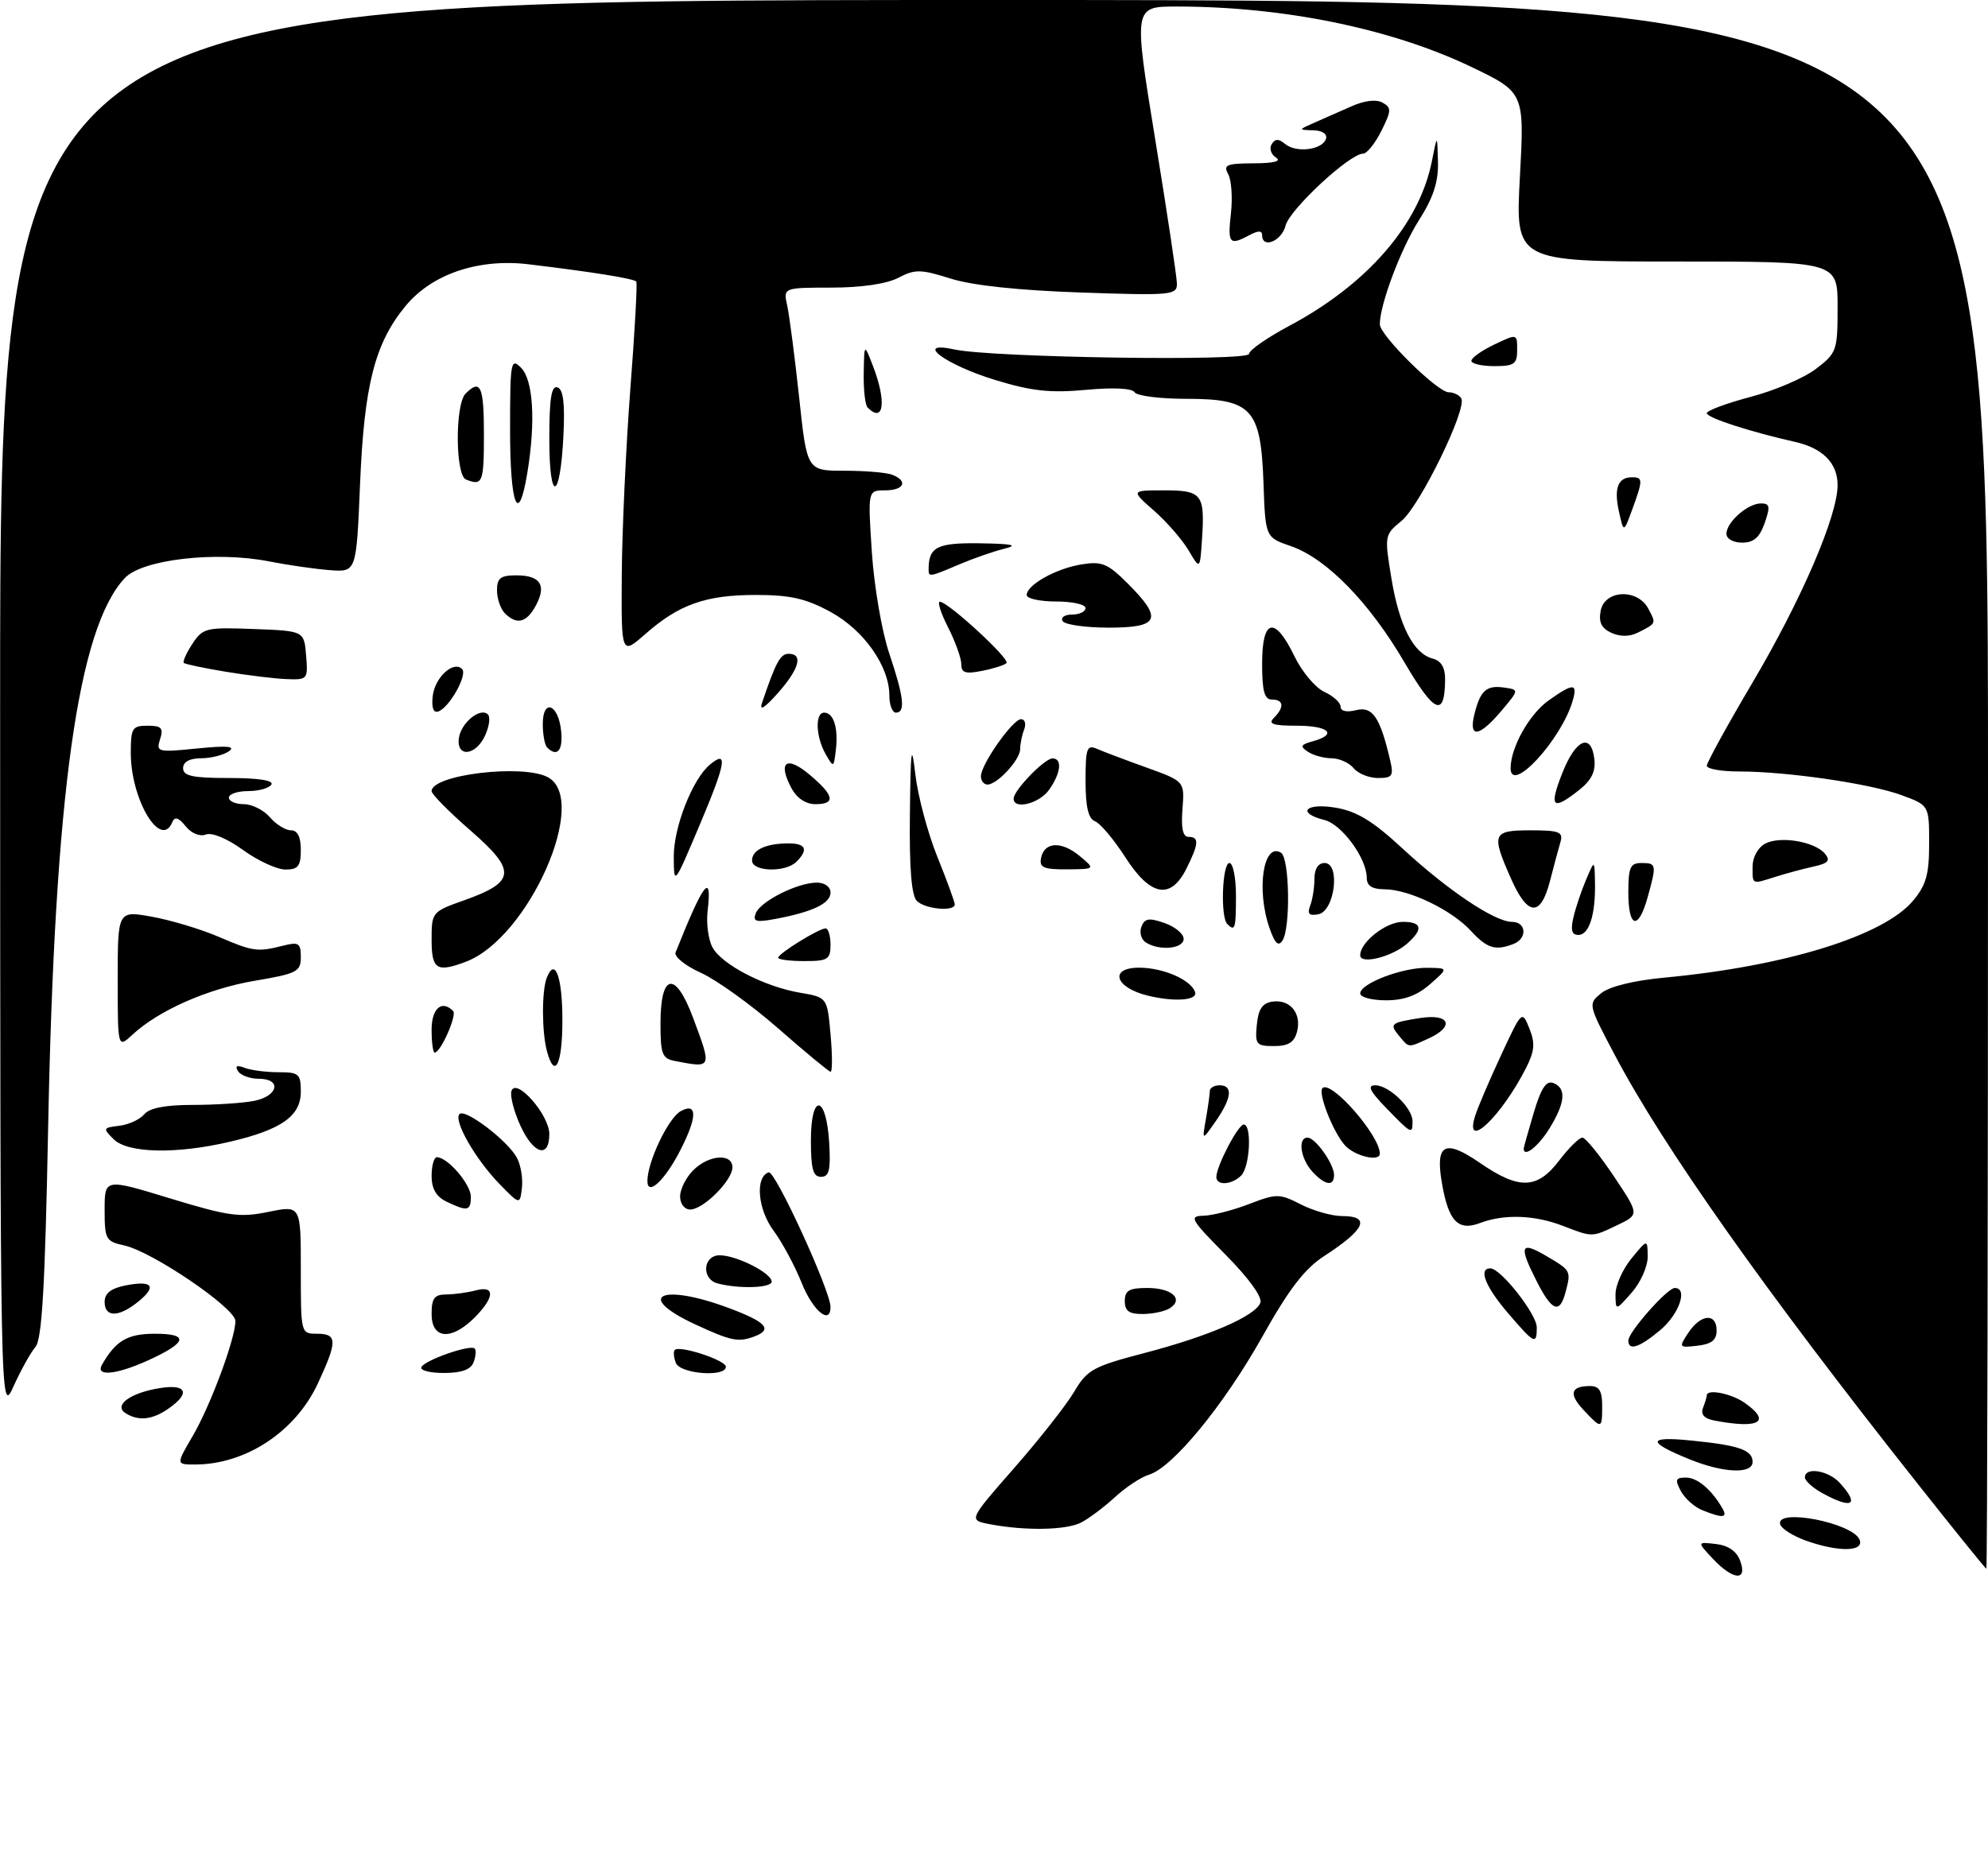 <?xml version="1.0" encoding="UTF-8" standalone="no"?>
<!DOCTYPE svg PUBLIC "-//W3C//DTD SVG 1.1//EN" "http://www.w3.org/Graphics/SVG/1.1/DTD/svg11.dtd" >
<svg xmlns="http://www.w3.org/2000/svg" xmlns:xlink="http://www.w3.org/1999/xlink" version="1.1" viewBox="0 0 304 283">
 <g >
 <path fill="currentColor"
d=" M 261.92 238.41 C 259.50 235.83 259.50 235.83 262.39 236.16 C 264.30 236.38 265.57 237.27 266.11 238.75 C 267.26 241.89 265.01 241.70 261.92 238.41 Z  M 293.50 227.27 C 269.97 197.56 254.32 175.41 246.87 161.25 C 242.83 153.59 242.83 153.56 244.87 151.90 C 246.13 150.88 249.85 149.97 254.53 149.53 C 272.97 147.80 288.01 143.16 292.52 137.79 C 294.54 135.39 295.00 133.76 295.00 129.01 C 295.00 123.17 295.00 123.17 290.75 121.61 C 285.92 119.84 273.25 118.00 265.93 118.00 C 263.22 118.00 261.00 117.61 261.00 117.12 C 261.00 116.64 264.15 110.90 268.01 104.37 C 275.49 91.71 281.00 78.89 281.00 74.19 C 281.00 70.84 278.74 68.55 274.50 67.59 C 267.57 66.03 261.00 63.89 261.00 63.20 C 261.00 62.80 264.01 61.68 267.68 60.71 C 271.36 59.75 275.86 57.82 277.68 56.43 C 280.88 53.99 281.00 53.64 281.00 46.95 C 281.00 40.00 281.00 40.00 256.36 40.00 C 231.72 40.00 231.72 40.00 232.42 27.06 C 233.12 14.12 233.12 14.12 224.81 10.15 C 212.64 4.35 196.22 1.00 179.95 1.00 C 173.34 1.00 173.34 1.00 176.64 21.25 C 178.46 32.39 179.96 42.34 179.97 43.37 C 180.00 45.14 179.19 45.22 165.25 44.74 C 155.75 44.41 148.67 43.66 145.37 42.61 C 140.78 41.17 139.94 41.15 137.37 42.49 C 135.58 43.42 131.72 43.99 127.13 43.99 C 119.77 44.00 119.77 44.00 120.38 46.75 C 120.71 48.26 121.53 54.56 122.20 60.75 C 123.40 72.00 123.40 72.00 129.12 72.00 C 132.26 72.00 135.55 72.27 136.42 72.61 C 138.91 73.56 138.27 75.00 135.35 75.00 C 132.70 75.00 132.70 75.00 133.32 84.44 C 133.66 89.64 134.85 96.59 135.97 99.91 C 138.22 106.60 138.50 109.00 137.00 109.00 C 136.45 109.00 136.00 107.82 136.00 106.39 C 136.00 101.90 132.11 96.38 126.98 93.58 C 123.22 91.54 120.84 91.00 115.58 91.00 C 107.92 91.00 103.84 92.44 98.68 96.98 C 95.00 100.21 95.00 100.21 95.08 87.85 C 95.13 81.06 95.72 68.30 96.39 59.50 C 97.07 50.70 97.48 43.31 97.30 43.07 C 96.96 42.62 90.69 41.61 80.89 40.43 C 73.20 39.49 66.05 41.90 62.02 46.80 C 57.32 52.49 55.69 58.86 55.06 74.00 C 54.50 87.50 54.50 87.50 50.50 87.21 C 48.30 87.05 44.07 86.44 41.10 85.86 C 33.00 84.27 21.75 85.57 19.09 88.41 C 11.91 96.05 8.36 121.48 7.36 172.50 C 6.89 196.77 6.42 204.87 5.42 206.02 C 4.70 206.85 3.20 209.55 2.08 212.02 C 0.04 216.50 0.04 216.50 0.02 108.25 C 0.00 0.00 0.00 0.00 152.00 0.00 C 304.00 0.00 304.00 0.00 304.00 120.00 C 304.00 186.00 303.89 239.98 303.75 239.95 C 303.61 239.92 299.00 234.22 293.50 227.27 Z  M 276.06 235.61 C 274.17 234.92 272.44 233.83 272.23 233.18 C 271.37 230.60 283.37 232.91 284.37 235.52 C 285.08 237.37 281.06 237.41 276.06 235.61 Z  M 151.30 233.12 C 148.11 232.50 148.11 232.50 155.12 224.50 C 158.97 220.10 163.10 214.85 164.28 212.84 C 166.25 209.50 167.17 209.00 174.97 206.96 C 184.87 204.37 191.95 201.30 192.73 199.27 C 193.06 198.40 190.97 195.51 187.42 191.92 C 182.06 186.50 181.77 186.00 184.03 185.95 C 185.39 185.92 188.52 185.12 190.98 184.17 C 195.24 182.54 195.64 182.54 198.95 184.23 C 200.86 185.20 203.68 186.00 205.21 186.00 C 209.68 186.00 208.77 188.05 202.50 192.11 C 199.50 194.05 197.11 197.16 193.00 204.50 C 187.14 214.94 179.31 224.47 175.70 225.56 C 174.49 225.92 172.15 227.47 170.50 228.99 C 168.85 230.51 166.52 232.26 165.32 232.88 C 163.02 234.06 156.71 234.16 151.30 233.12 Z  M 260.32 230.99 C 259.11 230.51 257.64 229.19 257.03 228.06 C 256.10 226.32 256.22 226.00 257.81 226.00 C 259.57 226.00 261.76 227.86 263.41 230.75 C 264.22 232.18 263.42 232.24 260.32 230.99 Z  M 278.75 228.43 C 277.24 227.61 276.00 226.50 276.00 225.97 C 276.00 224.32 279.60 224.90 281.35 226.83 C 284.39 230.19 283.27 230.88 278.75 228.43 Z  M 258.33 223.19 C 251.81 220.54 251.89 219.66 258.58 220.33 C 265.95 221.06 268.00 221.78 268.00 223.61 C 268.00 225.50 263.53 225.31 258.33 223.19 Z  M 29.45 219.67 C 32.18 215.02 36.00 204.73 36.00 202.05 C 36.00 200.08 23.30 191.44 19.02 190.50 C 16.17 189.88 16.00 189.57 16.00 185.04 C 16.00 180.24 16.00 180.24 26.05 183.31 C 34.95 186.02 36.67 186.26 41.05 185.36 C 46.00 184.35 46.00 184.35 46.00 194.17 C 46.00 203.99 46.00 204.00 48.50 204.00 C 51.60 204.00 51.61 205.15 48.60 211.62 C 45.17 218.99 37.56 224.00 29.81 224.00 C 26.92 224.00 26.92 224.00 29.45 219.67 Z  M 242.17 215.68 C 239.84 213.21 240.17 212.00 243.17 212.00 C 244.54 212.00 245.00 212.76 245.00 215.00 C 245.00 218.61 244.93 218.62 242.17 215.68 Z  M 262.17 217.28 C 260.60 216.98 260.03 216.35 260.42 215.34 C 260.74 214.51 261.00 213.65 261.00 213.42 C 261.00 212.40 264.76 213.14 266.78 214.56 C 270.94 217.47 269.05 218.59 262.17 217.28 Z  M 19.20 216.15 C 17.32 214.95 19.90 213.05 24.41 212.32 C 28.55 211.65 29.17 213.07 25.78 215.44 C 23.32 217.17 21.17 217.40 19.20 216.15 Z  M 15.59 208.75 C 17.70 205.05 19.49 204.00 23.71 204.00 C 28.99 204.00 28.62 205.36 22.63 208.08 C 17.78 210.28 14.55 210.59 15.59 208.75 Z  M 64.45 209.07 C 65.14 207.96 71.94 205.61 72.59 206.26 C 72.84 206.51 72.76 207.45 72.42 208.36 C 71.98 209.50 70.58 210.00 67.83 210.00 C 65.66 210.00 64.14 209.58 64.45 209.07 Z  M 103.35 208.46 C 103.02 207.61 102.95 206.72 103.18 206.48 C 103.93 205.73 111.00 208.05 111.00 209.05 C 111.00 210.69 104.00 210.15 103.35 208.46 Z  M 249.00 205.03 C 249.00 203.75 254.96 197.00 256.10 197.00 C 258.15 197.00 256.78 201.00 253.92 203.41 C 250.71 206.11 249.00 206.68 249.00 205.03 Z  M 258.19 203.83 C 260.09 200.97 262.50 200.79 262.50 203.50 C 262.50 204.97 261.72 205.59 259.57 205.83 C 256.71 206.16 256.68 206.11 258.19 203.83 Z  M 106.25 202.54 C 96.92 198.19 101.13 196.21 111.46 200.07 C 117.15 202.20 118.19 203.33 115.42 204.39 C 112.91 205.35 111.83 205.13 106.25 202.54 Z  M 230.58 200.82 C 227.13 196.79 226.03 194.00 227.90 194.00 C 229.49 194.00 235.00 201.01 235.00 203.03 C 235.00 205.75 234.65 205.58 230.58 200.82 Z  M 66.00 201.00 C 66.00 198.56 66.42 198.00 68.25 197.99 C 69.49 197.98 71.51 197.70 72.75 197.37 C 75.75 196.57 75.65 198.44 72.55 201.55 C 69.01 205.08 66.00 204.83 66.00 201.00 Z  M 16.00 199.12 C 16.00 197.82 16.96 197.06 19.16 196.62 C 23.31 195.79 24.06 196.72 21.14 199.09 C 18.14 201.52 16.00 201.53 16.00 199.12 Z  M 122.60 196.25 C 121.56 193.64 119.62 190.03 118.29 188.23 C 115.85 184.94 115.45 180.00 117.55 179.31 C 118.53 178.99 127.00 197.45 127.00 199.90 C 127.00 202.74 124.30 200.50 122.60 196.25 Z  M 172.00 199.00 C 172.00 197.39 172.67 197.00 175.44 197.00 C 179.19 197.00 181.08 198.70 178.88 200.10 C 178.12 200.58 176.26 200.98 174.75 200.98 C 172.66 201.00 172.00 200.52 172.00 199.00 Z  M 235.02 196.04 C 232.20 190.50 232.48 189.76 236.50 192.13 C 240.26 194.35 240.27 194.37 239.37 197.75 C 238.50 201.00 237.31 200.54 235.02 196.04 Z  M 247.04 198.00 C 247.02 196.62 248.12 194.15 249.47 192.50 C 251.93 189.50 251.93 189.50 251.96 192.19 C 251.98 193.68 250.89 196.15 249.53 197.69 C 247.06 200.50 247.06 200.50 247.04 198.00 Z  M 109.75 196.31 C 107.22 195.65 107.48 192.00 110.05 192.00 C 112.62 192.00 118.00 194.72 118.00 196.03 C 118.00 197.00 113.05 197.17 109.75 196.31 Z  M 239.00 187.50 C 234.67 185.83 230.00 185.67 226.34 187.06 C 222.94 188.35 221.48 186.80 220.47 180.81 C 219.48 174.93 220.97 174.19 226.34 177.89 C 232.31 182.00 235.07 181.91 238.43 177.50 C 239.90 175.57 241.49 174.00 241.97 174.00 C 242.44 174.00 244.60 176.65 246.77 179.89 C 250.70 185.77 250.70 185.77 247.31 187.39 C 243.39 189.26 243.56 189.26 239.00 187.50 Z  M 68.25 183.78 C 66.70 183.03 66.00 181.81 66.00 179.85 C 66.00 178.28 66.37 177.00 66.81 177.00 C 68.45 177.00 72.00 181.13 72.00 183.04 C 72.00 185.24 71.48 185.34 68.25 183.78 Z  M 104.00 183.00 C 104.00 181.90 104.90 180.10 106.00 179.00 C 108.38 176.62 112.00 176.35 112.00 178.55 C 112.00 180.55 107.55 185.00 105.55 185.00 C 104.67 185.00 104.00 184.14 104.00 183.00 Z  M 76.37 181.08 C 72.69 177.30 69.30 171.37 70.27 170.40 C 71.14 169.52 77.65 174.48 79.05 177.09 C 79.64 178.19 79.98 180.27 79.81 181.70 C 79.50 184.29 79.50 184.29 76.37 181.08 Z  M 99.00 180.64 C 99.00 177.69 102.22 170.95 104.12 169.94 C 106.65 168.58 106.63 170.85 104.07 175.86 C 101.70 180.52 99.00 183.06 99.00 180.64 Z  M 186.00 180.03 C 186.00 178.38 189.33 172.00 190.19 172.00 C 191.46 172.00 191.14 178.46 189.80 179.80 C 188.36 181.24 186.00 181.39 186.00 180.03 Z  M 200.65 179.17 C 198.86 177.19 198.42 174.00 199.94 174.00 C 201.14 174.00 204.00 178.03 204.00 179.72 C 204.00 181.54 202.59 181.30 200.65 179.17 Z  M 124.00 174.42 C 124.00 167.07 126.37 167.42 126.80 174.83 C 127.04 178.97 126.79 180.00 125.55 180.00 C 124.33 180.00 124.00 178.80 124.00 174.42 Z  M 205.67 175.19 C 203.86 173.19 201.50 167.17 202.23 166.43 C 203.53 165.14 211.00 173.67 211.00 176.45 C 211.00 177.75 207.17 176.84 205.67 175.19 Z  M 17.38 174.25 C 15.70 172.58 15.74 172.49 18.24 172.19 C 19.68 172.02 21.39 171.23 22.05 170.44 C 22.86 169.47 25.27 169.00 29.50 169.00 C 32.94 169.00 37.16 168.72 38.88 168.38 C 42.58 167.63 43.11 165.00 39.56 165.00 C 38.22 165.00 36.79 164.47 36.39 163.83 C 35.90 163.03 36.23 162.87 37.42 163.33 C 38.38 163.70 40.70 164.00 42.58 164.00 C 45.71 164.00 46.00 164.25 46.00 166.98 C 46.00 170.69 43.06 172.78 35.21 174.62 C 26.99 176.56 19.55 176.40 17.38 174.25 Z  M 79.54 172.09 C 78.57 169.94 77.97 167.59 78.21 166.87 C 78.92 164.74 84.00 170.52 84.00 173.45 C 84.00 177.29 81.55 176.54 79.54 172.09 Z  M 233.00 175.68 C 233.00 175.51 233.69 173.05 234.53 170.22 C 235.65 166.45 236.44 165.23 237.53 165.65 C 239.56 166.43 239.37 168.67 236.92 172.63 C 235.22 175.38 233.00 177.11 233.00 175.68 Z  M 184.41 171.12 C 184.73 169.27 185.00 167.36 185.00 166.88 C 185.00 166.39 185.68 166.00 186.50 166.00 C 188.58 166.00 188.36 167.96 185.90 171.50 C 183.81 174.50 183.81 174.50 184.41 171.12 Z  M 212.00 169.50 C 209.46 166.88 209.03 166.00 210.30 166.00 C 212.40 166.00 216.00 169.47 216.00 171.50 C 216.00 173.55 215.86 173.48 212.00 169.50 Z  M 225.55 170.75 C 225.93 169.51 227.70 165.35 229.49 161.50 C 232.73 154.52 232.74 154.51 233.87 157.31 C 234.77 159.55 234.67 160.75 233.38 163.31 C 229.62 170.74 223.89 176.19 225.55 170.75 Z  M 119.00 157.30 C 114.88 153.69 109.55 149.86 107.17 148.79 C 104.78 147.71 103.06 146.32 103.31 145.67 C 107.61 134.89 108.93 133.20 108.20 139.39 C 107.99 141.25 108.32 143.72 108.94 144.88 C 110.35 147.53 116.88 150.91 122.34 151.84 C 126.50 152.55 126.50 152.55 127.01 158.27 C 127.29 161.42 127.29 163.97 127.01 163.93 C 126.73 163.90 123.12 160.91 119.00 157.30 Z  M 83.63 160.75 C 82.85 157.83 82.83 151.60 83.60 149.59 C 84.86 146.31 86.00 149.37 86.00 156.06 C 86.00 162.87 84.82 165.20 83.63 160.75 Z  M 103.25 162.29 C 101.25 161.91 101.00 161.26 101.00 156.54 C 101.00 148.85 103.26 148.42 105.95 155.59 C 108.89 163.45 108.91 163.38 103.25 162.29 Z  M 66.00 157.50 C 66.00 154.24 67.55 152.88 69.29 154.63 C 69.92 155.25 67.38 161.00 66.47 161.00 C 66.21 161.00 66.00 159.43 66.00 157.50 Z  M 18.00 149.81 C 18.00 139.27 18.00 139.27 23.25 140.22 C 26.14 140.74 30.68 142.11 33.35 143.25 C 38.71 145.55 39.32 145.64 43.27 144.65 C 45.68 144.04 46.00 144.24 46.00 146.39 C 46.00 148.62 45.42 148.92 38.97 150.01 C 31.79 151.22 24.27 154.53 20.25 158.26 C 18.00 160.35 18.00 160.35 18.00 149.81 Z  M 192.19 156.75 C 192.42 154.34 193.04 153.42 194.59 153.20 C 197.28 152.82 199.07 155.01 198.34 157.80 C 197.91 159.44 197.01 160.00 194.82 160.00 C 192.10 160.00 191.90 159.75 192.19 156.75 Z  M 213.98 158.48 C 212.41 156.59 212.61 156.42 217.25 155.70 C 221.71 155.02 222.47 157.01 218.45 158.84 C 215.28 160.28 215.49 160.30 213.98 158.48 Z  M 175.50 152.28 C 170.45 151.04 169.56 147.99 174.25 148.01 C 177.93 148.03 182.14 149.88 182.75 151.75 C 183.17 153.02 179.59 153.28 175.50 152.28 Z  M 208.00 151.95 C 208.00 150.44 214.37 147.99 218.22 148.03 C 221.50 148.06 221.50 148.06 218.69 150.53 C 216.72 152.26 214.71 153.00 211.94 153.00 C 209.77 153.00 208.00 152.53 208.00 151.95 Z  M 66.00 143.73 C 66.00 139.52 66.06 139.45 70.98 137.70 C 78.87 134.90 79.03 133.20 71.97 127.05 C 68.69 124.20 66.00 121.48 66.00 121.01 C 66.00 118.49 79.94 116.82 83.78 118.88 C 90.19 122.32 80.82 143.46 71.27 147.09 C 66.78 148.79 66.00 148.30 66.00 143.73 Z  M 119.00 146.49 C 119.00 145.85 125.22 142.01 126.25 142.00 C 126.66 142.00 127.00 143.12 127.00 144.50 C 127.00 146.75 126.60 147.00 123.00 147.00 C 120.80 147.00 119.00 146.77 119.00 146.49 Z  M 208.00 146.11 C 208.00 144.10 211.95 141.00 214.50 141.00 C 217.44 141.00 217.68 142.08 215.25 144.27 C 212.96 146.33 208.00 147.59 208.00 146.11 Z  M 175.22 144.15 C 174.51 143.71 174.21 142.62 174.54 141.75 C 175.04 140.45 175.70 140.35 178.08 141.18 C 179.68 141.74 181.00 142.83 181.00 143.60 C 181.00 145.12 177.30 145.48 175.22 144.15 Z  M 194.13 141.95 C 192.08 136.06 193.19 128.76 195.89 130.43 C 197.19 131.23 197.37 141.87 196.12 143.85 C 195.49 144.83 194.96 144.32 194.13 141.95 Z  M 224.92 142.37 C 221.98 139.18 215.50 136.05 211.75 136.02 C 209.81 136.01 209.00 135.49 209.00 134.25 C 208.99 131.27 205.19 126.09 202.53 125.42 C 198.19 124.33 199.63 122.76 204.25 123.54 C 207.49 124.09 209.92 125.57 214.50 129.81 C 221.39 136.18 228.58 141.00 231.20 141.00 C 233.42 141.00 233.59 143.56 231.42 144.39 C 228.65 145.45 227.41 145.07 224.92 142.37 Z  M 240.62 140.25 C 240.98 138.74 241.85 136.15 242.56 134.50 C 243.84 131.50 243.84 131.50 243.90 135.00 C 244.00 139.89 243.01 143.00 241.36 143.00 C 240.34 143.00 240.14 142.25 240.62 140.25 Z  M 187.67 141.33 C 186.60 140.27 186.90 132.00 188.00 132.00 C 188.55 132.00 189.00 134.25 189.00 137.00 C 189.00 142.07 188.86 142.53 187.67 141.33 Z  M 115.57 139.69 C 116.27 137.86 121.95 135.00 124.90 135.00 C 126.12 135.00 127.00 135.64 127.00 136.52 C 127.00 138.18 124.28 139.48 118.59 140.55 C 115.59 141.11 115.08 140.97 115.57 139.69 Z  M 249.00 136.50 C 249.00 132.67 249.30 132.00 251.00 132.00 C 253.31 132.00 253.35 132.22 251.95 137.25 C 250.53 142.36 249.00 141.97 249.00 136.50 Z  M 200.35 138.52 C 200.71 137.59 201.00 135.75 201.00 134.42 C 201.00 132.89 201.58 132.00 202.56 132.00 C 205.01 132.00 204.11 139.37 201.60 139.84 C 200.18 140.11 199.87 139.79 200.35 138.52 Z  M 140.20 137.80 C 139.38 136.98 139.04 132.75 139.14 124.55 C 139.25 114.40 139.39 113.45 139.98 118.50 C 140.37 121.80 141.88 127.46 143.35 131.08 C 144.81 134.70 146.00 137.96 146.00 138.33 C 146.00 139.48 141.46 139.06 140.20 137.80 Z  M 231.05 134.37 C 228.01 127.50 228.21 127.00 234.07 127.00 C 238.42 127.00 239.06 127.25 238.63 128.75 C 238.35 129.71 237.62 132.41 237.02 134.75 C 235.59 140.30 233.61 140.17 231.05 134.37 Z  M 172.06 131.09 C 170.32 128.39 168.25 125.93 167.45 125.62 C 166.42 125.22 166.00 123.43 166.00 119.42 C 166.00 114.43 166.20 113.87 167.75 114.54 C 168.71 114.96 172.12 116.25 175.32 117.40 C 181.15 119.50 181.15 119.50 180.82 123.75 C 180.59 126.67 180.88 128.00 181.74 128.00 C 183.40 128.00 183.33 129.03 181.43 132.85 C 179.01 137.69 175.92 137.11 172.06 131.09 Z  M 103.03 131.07 C 103.00 126.54 105.89 119.16 108.57 116.94 C 111.35 114.63 111.01 116.68 107.03 126.09 C 103.06 135.49 103.06 135.49 103.03 131.07 Z  M 268.00 132.54 C 268.00 131.13 268.82 129.63 269.92 129.04 C 272.21 127.82 277.51 128.71 279.07 130.58 C 279.94 131.63 279.57 132.05 277.34 132.54 C 275.78 132.88 273.20 133.58 271.60 134.08 C 267.81 135.28 268.00 135.36 268.00 132.54 Z  M 37.18 130.02 C 34.77 128.27 32.42 127.29 31.49 127.64 C 30.56 128.00 29.27 127.47 28.39 126.38 C 27.31 125.03 26.73 124.86 26.35 125.75 C 24.59 129.98 20.00 122.32 20.00 115.16 C 20.00 111.36 20.22 111.00 22.57 111.00 C 24.70 111.00 25.03 111.35 24.48 113.06 C 23.85 115.03 24.09 115.09 30.16 114.48 C 34.76 114.02 36.09 114.14 35.00 114.91 C 34.17 115.49 32.26 115.98 30.75 115.98 C 28.98 115.99 28.00 116.53 28.00 117.50 C 28.00 118.69 29.45 119.00 35.06 119.00 C 39.51 119.00 41.89 119.37 41.50 120.00 C 41.16 120.55 39.56 121.00 37.94 121.00 C 36.32 121.00 35.00 121.45 35.00 122.00 C 35.00 122.55 36.02 123.00 37.28 123.00 C 38.53 123.00 40.33 123.90 41.27 125.00 C 42.21 126.10 43.66 127.00 44.49 127.00 C 45.50 127.00 46.00 127.99 46.00 130.00 C 46.00 132.48 45.59 133.00 43.65 133.00 C 42.36 133.00 39.45 131.66 37.18 130.02 Z  M 115.00 131.61 C 115.00 129.99 117.13 129.00 120.58 129.00 C 123.24 129.00 123.65 129.95 121.80 131.80 C 120.11 133.49 115.00 133.34 115.00 131.61 Z  M 159.19 131.26 C 159.67 128.75 162.30 128.60 165.09 130.92 C 167.50 132.93 167.50 132.93 163.18 132.97 C 159.60 132.99 158.91 132.70 159.19 131.26 Z  M 121.05 120.60 C 118.88 116.55 120.24 115.49 123.79 118.48 C 127.59 121.68 127.85 123.00 124.67 123.00 C 123.23 123.00 121.85 122.08 121.05 120.60 Z  M 155.00 122.15 C 155.00 120.89 159.73 116.00 160.95 116.00 C 162.47 116.00 162.24 118.22 160.44 120.78 C 158.95 122.91 155.00 123.91 155.00 122.15 Z  M 238.90 118.25 C 240.95 113.04 243.33 112.01 243.81 116.13 C 244.02 118.03 243.35 119.36 241.42 120.88 C 237.39 124.06 236.84 123.49 238.90 118.25 Z  M 150.00 118.73 C 150.00 116.92 154.87 110.00 156.14 110.00 C 156.73 110.00 156.94 110.71 156.61 111.58 C 156.27 112.45 156.00 113.80 156.00 114.58 C 156.00 116.20 152.50 120.00 151.00 120.00 C 150.45 120.00 150.00 119.43 150.00 118.73 Z  M 207.00 117.50 C 206.32 116.67 204.80 115.99 203.63 115.98 C 202.46 115.98 200.82 115.53 200.00 114.98 C 198.75 114.16 198.87 113.90 200.75 113.38 C 204.59 112.33 203.23 111.00 198.30 111.00 C 194.64 111.00 193.87 110.73 194.80 109.80 C 196.43 108.17 196.31 107.00 194.50 107.00 C 193.35 107.00 193.00 105.72 193.00 101.50 C 193.00 94.60 194.93 94.15 197.93 100.35 C 199.08 102.74 201.15 105.20 202.51 105.82 C 203.88 106.45 205.00 107.47 205.00 108.09 C 205.00 108.78 205.93 108.98 207.38 108.62 C 209.88 107.99 211.04 109.69 212.57 116.25 C 213.14 118.68 212.93 119.00 210.73 119.00 C 209.36 119.00 207.68 118.33 207.00 117.50 Z  M 231.00 117.50 C 231.00 114.34 233.85 109.24 236.79 107.15 C 240.61 104.43 241.30 104.45 240.47 107.25 C 238.72 113.19 231.00 121.54 231.00 117.50 Z  M 126.24 115.32 C 124.74 112.67 124.61 109.00 126.03 109.00 C 127.47 109.00 128.21 111.33 127.82 114.67 C 127.49 117.46 127.47 117.47 126.24 115.32 Z  M 70.18 112.85 C 70.53 110.51 73.47 108.14 74.61 109.28 C 75.01 109.67 74.81 111.12 74.18 112.50 C 72.75 115.64 69.73 115.91 70.18 112.85 Z  M 83.67 114.33 C 83.30 113.97 83.00 112.35 83.00 110.75 C 83.00 106.77 85.40 107.69 85.81 111.83 C 86.11 114.80 85.20 115.86 83.67 114.33 Z  M 225.46 109.25 C 226.36 105.61 227.31 104.76 230.04 105.17 C 232.31 105.50 232.31 105.50 229.57 108.75 C 226.18 112.76 224.55 112.96 225.46 109.25 Z  M 66.17 106.46 C 66.51 103.60 69.33 101.00 70.66 102.33 C 71.54 103.21 68.70 108.27 67.00 108.83 C 66.27 109.08 65.97 108.21 66.17 106.46 Z  M 116.53 107.50 C 118.64 101.26 119.33 100.00 120.60 100.00 C 122.87 100.00 122.22 102.33 118.92 106.04 C 116.90 108.31 116.08 108.81 116.53 107.50 Z  M 214.76 101.30 C 209.38 92.10 202.81 85.39 197.39 83.53 C 193.50 82.19 193.50 82.19 193.21 73.86 C 192.80 62.49 191.44 61.00 181.38 61.00 C 177.39 61.00 173.84 60.55 173.50 60.00 C 173.12 59.38 170.24 59.24 166.06 59.63 C 160.64 60.13 157.79 59.83 152.25 58.14 C 144.53 55.80 139.55 52.06 146.00 53.46 C 151.76 54.70 191.00 55.29 191.00 54.13 C 191.00 53.57 193.78 51.64 197.17 49.83 C 209.11 43.47 217.05 34.29 218.96 24.66 C 219.78 20.50 219.78 20.50 219.89 24.72 C 219.97 27.82 219.20 30.19 216.96 33.72 C 214.19 38.10 211.00 46.58 211.00 49.60 C 211.00 51.29 219.82 60.00 221.52 60.00 C 222.27 60.00 223.14 60.41 223.45 60.92 C 224.40 62.46 217.14 77.35 214.32 79.67 C 211.71 81.81 211.69 81.91 212.78 88.51 C 213.99 95.79 216.15 99.96 219.10 100.74 C 220.37 101.07 220.99 102.11 220.98 103.87 C 220.95 109.83 219.37 109.17 214.76 101.30 Z  M 34.50 102.74 C 31.20 102.19 28.33 101.59 28.11 101.40 C 27.90 101.22 28.49 99.90 29.41 98.49 C 31.02 96.05 31.48 95.93 38.80 96.21 C 46.50 96.50 46.50 96.50 46.81 100.25 C 47.11 103.91 47.04 104.00 43.81 103.87 C 41.99 103.80 37.80 103.29 34.50 102.74 Z  M 147.00 101.59 C 147.00 100.67 146.09 98.14 144.98 95.96 C 143.87 93.78 143.31 92.02 143.73 92.04 C 145.04 92.10 154.51 100.83 153.91 101.42 C 153.61 101.73 151.92 102.27 150.18 102.61 C 147.63 103.12 147.00 102.92 147.00 101.59 Z  M 246.40 96.79 C 244.88 96.09 244.44 95.17 244.77 93.42 C 245.38 90.21 250.39 89.98 252.05 93.09 C 253.28 95.39 253.31 95.32 250.50 96.74 C 249.20 97.40 247.76 97.41 246.40 96.79 Z  M 162.50 95.00 C 162.16 94.45 162.81 94.00 163.94 94.00 C 165.07 94.00 166.00 93.55 166.00 93.00 C 166.00 92.45 163.97 92.00 161.50 92.00 C 159.03 92.00 157.00 91.56 157.00 91.02 C 157.00 89.47 161.47 86.96 165.37 86.33 C 168.51 85.82 169.38 86.18 172.47 89.27 C 177.87 94.67 177.29 96.00 169.56 96.00 C 166.02 96.00 162.84 95.55 162.50 95.00 Z  M 77.20 93.80 C 76.54 93.14 76.00 91.56 76.00 90.30 C 76.00 88.42 76.54 88.00 78.94 88.00 C 82.63 88.00 83.61 89.50 81.95 92.60 C 80.53 95.25 79.03 95.63 77.20 93.80 Z  M 142.00 87.08 C 142.00 83.66 143.30 83.00 149.86 83.10 C 154.94 83.18 155.80 83.38 153.50 83.95 C 151.85 84.36 148.76 85.44 146.63 86.35 C 142.12 88.27 142.00 88.29 142.00 87.08 Z  M 181.76 84.19 C 180.80 82.56 178.42 79.82 176.47 78.11 C 172.93 75.00 172.93 75.00 178.00 75.00 C 183.81 75.00 184.26 75.58 183.81 82.45 C 183.50 87.15 183.50 87.15 181.76 84.19 Z  M 264.00 81.65 C 264.00 79.87 267.25 77.00 269.28 77.00 C 270.64 77.00 270.73 77.47 269.85 80.00 C 269.08 82.21 268.17 83.00 266.40 83.00 C 265.06 83.00 264.00 82.41 264.00 81.65 Z  M 247.57 78.27 C 246.77 74.68 247.40 73.00 249.56 73.00 C 251.25 73.00 251.26 73.38 249.57 78.00 C 248.29 81.50 248.29 81.50 247.57 78.27 Z  M 78.00 65.79 C 78.00 55.29 78.11 54.68 79.68 56.25 C 81.54 58.11 81.93 64.46 80.65 72.25 C 79.29 80.59 78.00 77.44 78.00 65.79 Z  M 84.00 67.12 C 84.00 60.93 84.32 58.94 85.25 59.25 C 86.13 59.54 86.40 61.69 86.16 66.58 C 85.67 76.69 84.00 77.10 84.00 67.12 Z  M 71.25 73.34 C 69.62 72.68 69.57 61.83 71.20 60.20 C 73.49 57.91 74.00 59.04 74.00 66.50 C 74.00 73.85 73.79 74.36 71.25 73.34 Z  M 132.67 62.33 C 132.30 61.97 132.03 59.60 132.08 57.08 C 132.15 52.50 132.15 52.50 133.50 56.00 C 135.59 61.44 135.15 64.82 132.67 62.33 Z  M 225.00 55.19 C 225.00 54.74 226.57 53.62 228.50 52.70 C 232.00 51.03 232.00 51.03 232.00 53.52 C 232.00 55.69 231.56 56.00 228.50 56.00 C 226.57 56.00 225.00 55.63 225.00 55.19 Z  M 188.23 32.63 C 188.50 30.23 188.31 27.53 187.81 26.63 C 187.03 25.22 187.56 25.00 191.70 24.98 C 194.82 24.97 196.02 24.66 195.12 24.10 C 194.36 23.62 194.07 22.70 194.46 22.06 C 194.99 21.20 195.53 21.19 196.53 22.03 C 198.22 23.43 202.20 22.93 202.76 21.25 C 203.00 20.50 202.23 19.97 200.83 19.93 C 198.50 19.86 198.50 19.86 201.00 18.76 C 202.38 18.16 204.93 17.02 206.69 16.25 C 208.67 15.37 210.46 15.16 211.42 15.70 C 212.80 16.47 212.78 16.93 211.23 20.03 C 210.28 21.94 209.02 23.50 208.44 23.50 C 206.39 23.50 197.21 32.03 196.59 34.50 C 195.99 36.89 193.00 38.11 193.00 35.96 C 193.00 35.25 192.40 35.25 191.07 35.96 C 188.00 37.61 187.71 37.27 188.23 32.63 Z "/>
</g>
</svg>
